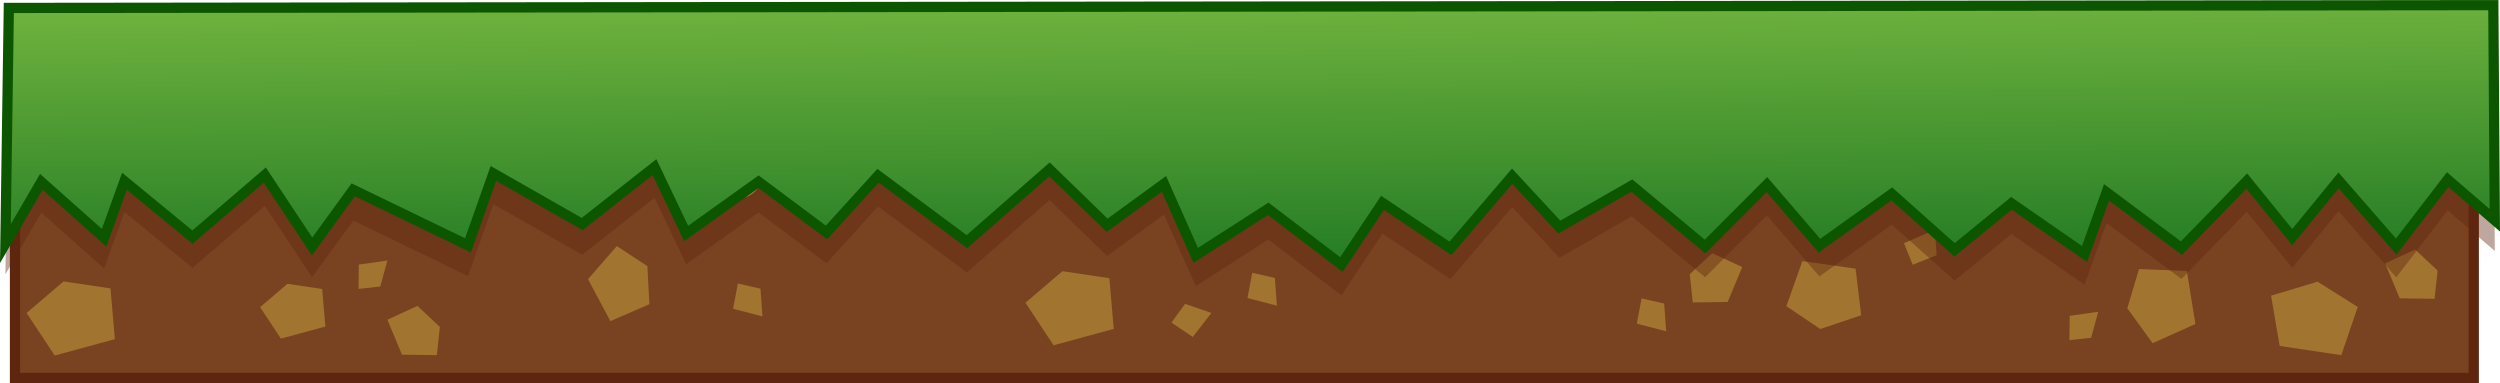 <svg version="1.1" xmlns="http://www.w3.org/2000/svg" xmlns:xlink="http://www.w3.org/1999/xlink" width="488.05" height="74.782" viewBox="0,0,488.05,74.782"><defs><linearGradient x1="255.968" y1="117" x2="255.968" y2="173" gradientUnits="userSpaceOnUse" id="color-1"><stop offset="0" stop-color="#c3e060"/><stop offset="1" stop-color="#6de01b"/></linearGradient><linearGradient x1="255.968" y1="117" x2="255.968" y2="173" gradientUnits="userSpaceOnUse" id="color-2"><stop offset="0" stop-color="#c3e060"/><stop offset="1" stop-color="#6de01b"/></linearGradient><linearGradient x1="255.968" y1="117" x2="255.968" y2="173" gradientUnits="userSpaceOnUse" id="color-3"><stop offset="0" stop-color="#c3e060"/><stop offset="1" stop-color="#6de01b"/></linearGradient><linearGradient x1="240.776" y1="285.998" x2="241.198" y2="341.997" gradientUnits="userSpaceOnUse" id="color-4"><stop offset="0" stop-color="#70b33e"/><stop offset="1" stop-color="#1e7823"/></linearGradient></defs><g transform="translate(2.926,-286.219)"><g data-paper-data="{&quot;isPaintingLayer&quot;:true}" fill-rule="nonzero" stroke-linejoin="miter" stroke-miterlimit="10" stroke-dasharray="" stroke-dashoffset="0" style="mix-blend-mode: normal"><path d="M0,315h480v45h-480z" data-paper-data="{&quot;origPos&quot;:null}" fill="#794321" stroke="#5e260f" stroke-width="2" stroke-linecap="butt"/><path d="M136,320c0,-2.761 2.239,-5 5,-5c2.761,0 5,2.239 5,5c0,2.761 -2.239,5 -5,5c-2.761,0 -5,-2.239 -5,-5z" fill="#e0bb60" stroke="none" stroke-width="0.5" stroke-linecap="butt"/><g data-paper-data="{&quot;index&quot;:null}" fill-opacity="0.694" fill="#b38b37" stroke="none" stroke-linecap="butt"><path d="M360.416,347.758l-7.985,2.693l-6.623,-4.459l3.129,-8.799l10.383,1.472z" data-paper-data="{&quot;index&quot;:null}" stroke-width="2.707"/><path d="M117.491,334.264l5.967,3.912l0.389,7.428l-7.613,3.307l-4.37,-8.196z" data-paper-data="{&quot;index&quot;:null}" stroke-width="2.707"/><path d="M327.538,345.262l-0.589,-5.512l4.383,-4.102l5.866,2.703l-2.854,6.818z" data-paper-data="{&quot;index&quot;:null}" stroke-width="2.707"/><path d="M240.609,344.403l0.934,-4.927l4.41,1.001l0.395,5.416z" data-paper-data="{&quot;index&quot;:null}" stroke-width="0"/><path d="M197.268,345.316l7.214,-6.156l9.163,1.366l0.852,9.901l-11.743,3.195z" data-paper-data="{&quot;index&quot;:null}" stroke-width="2.707"/><path d="M47.854,346.181l5.335,-4.553l6.777,1.011l0.63,7.323l-8.685,2.363z" data-paper-data="{&quot;index&quot;:null}" stroke-width="2.707"/><path d="M75.551,355.458l-2.854,-6.818l5.866,-2.703l4.383,4.102l-0.589,5.512z" data-paper-data="{&quot;index&quot;:null}" stroke-width="2.707"/><path d="M72.69,337.086l-1.378,5.065l-4.249,0.467l0.062,-4.748z" data-paper-data="{&quot;index&quot;:null}" stroke-width="0"/><path d="M140.187,346.499l0.934,-4.927l4.41,1.001l0.395,5.416z" data-paper-data="{&quot;index&quot;:null}" stroke-width="0"/><path d="M374.806,331.076l0.326,4.955l-4.658,1.879l-1.703,-4.22z" data-paper-data="{&quot;index&quot;:null}" stroke-width="0"/><path d="M316.609,349.403l0.934,-4.927l4.41,1.001l0.395,5.416z" data-paper-data="{&quot;index&quot;:null}" stroke-width="0"/><path d="M229.929,351.998l-4.162,-2.797l2.656,-3.66l5.135,1.768z" data-paper-data="{&quot;index&quot;:null}" stroke-width="0"/><path d="M440.43,343.939l9.082,-2.731l7.837,4.939l-3.206,9.406l-12.036,-1.803z" data-paper-data="{&quot;index&quot;:null}" stroke-width="2.707"/><path d="M417.302,353.216l-4.94,-6.827l2.294,-7.647l9.331,0.378l1.674,10.352z" data-paper-data="{&quot;index&quot;:null}" stroke-width="2.707"/><path d="M465.551,344.458l-2.854,-6.818l5.866,-2.703l4.382,4.102l-0.589,5.512z" data-paper-data="{&quot;index&quot;:null}" stroke-width="2.707"/><path d="M406.69,347.086l-1.378,5.065l-4.249,0.467l0.062,-4.748z" data-paper-data="{&quot;index&quot;:null}" stroke-width="0"/><path d="M2.268,347.316l7.214,-6.156l9.163,1.366l0.852,9.901l-11.743,3.195z" data-paper-data="{&quot;index&quot;:null}" stroke-width="2.707"/></g><path d="" data-paper-data="{&quot;origPos&quot;:null,&quot;index&quot;:null}" fill="url(#color-1)" stroke="#0f6600" stroke-width="2" stroke-linecap="butt"/><path d="" data-paper-data="{&quot;origPos&quot;:null,&quot;index&quot;:null}" fill="url(#color-2)" stroke="#0f6600" stroke-width="2" stroke-linecap="butt"/><path d="" data-paper-data="{&quot;origPos&quot;:null,&quot;index&quot;:null}" fill="url(#color-3)" stroke="#0f6600" stroke-width="2" stroke-linecap="butt"/><path d="M-1.203,293.769l485.025,-0.55l0.286,41.999l-9.192,-7.933l-10.048,13.074l-11.258,-12.918l-9.048,11.067l-8.876,-10.935l-12.753,13.094l-14.618,-10.893l-4.291,12.032l-14.28,-9.896l-11.093,9.081l-12.258,-10.911l-14.129,10.104l-10.251,-11.925l-12.07,12.089l-14.31,-11.896l-14.144,8.104l-9.207,-9.933l-12.054,14.089l-13.257,-8.888l-8.026,12.044l-14.287,-10.881l-14.152,9.096l-6.201,-13.962l-11.1,8.081l-11.243,-10.918l-16.128,14.118l-17.346,-12.873l-10.063,11.074l-13.265,-9.903l-14.129,10.104l-6.185,-12.955l-14.121,11.104l-17.323,-9.873l-4.967,14.037l-22.404,-10.836l-8.034,11.059l-9.237,-13.933l-14.114,12.104l-13.273,-10.903l-3.975,11.029l-12.258,-10.911l-7.012,12.052z" data-paper-data="{&quot;origPos&quot;:null,&quot;origRot&quot;:0}" fill-opacity="0.404" fill="#5f260f" stroke="#0d5600" stroke-width="0" stroke-linecap="round"/><path d="M-1.203,287.769l485.025,-0.55l0.286,41.999l-9.192,-7.933l-10.048,13.074l-11.258,-12.918l-9.048,11.067l-8.876,-10.935l-12.753,13.094l-14.618,-10.893l-4.291,12.032l-14.28,-9.896l-11.093,9.081l-12.258,-10.911l-14.129,10.104l-10.251,-11.925l-12.07,12.089l-14.31,-11.896l-14.144,8.104l-9.207,-9.933l-12.054,14.089l-13.257,-8.888l-8.026,12.044l-14.287,-10.881l-14.152,9.096l-6.201,-13.962l-11.1,8.081l-11.243,-10.918l-16.128,14.118l-17.346,-12.873l-10.063,11.074l-13.265,-9.903l-14.129,10.104l-6.185,-12.955l-14.121,11.104l-17.323,-9.873l-4.967,14.037l-22.404,-10.836l-8.034,11.059l-9.237,-13.933l-14.114,12.104l-13.273,-10.903l-3.975,11.029l-12.258,-10.911l-7.012,12.052z" data-paper-data="{&quot;origPos&quot;:null,&quot;origRot&quot;:0}" fill="url(#color-4)" stroke="#0d5600" stroke-width="2" stroke-linecap="round"/></g></g></svg>